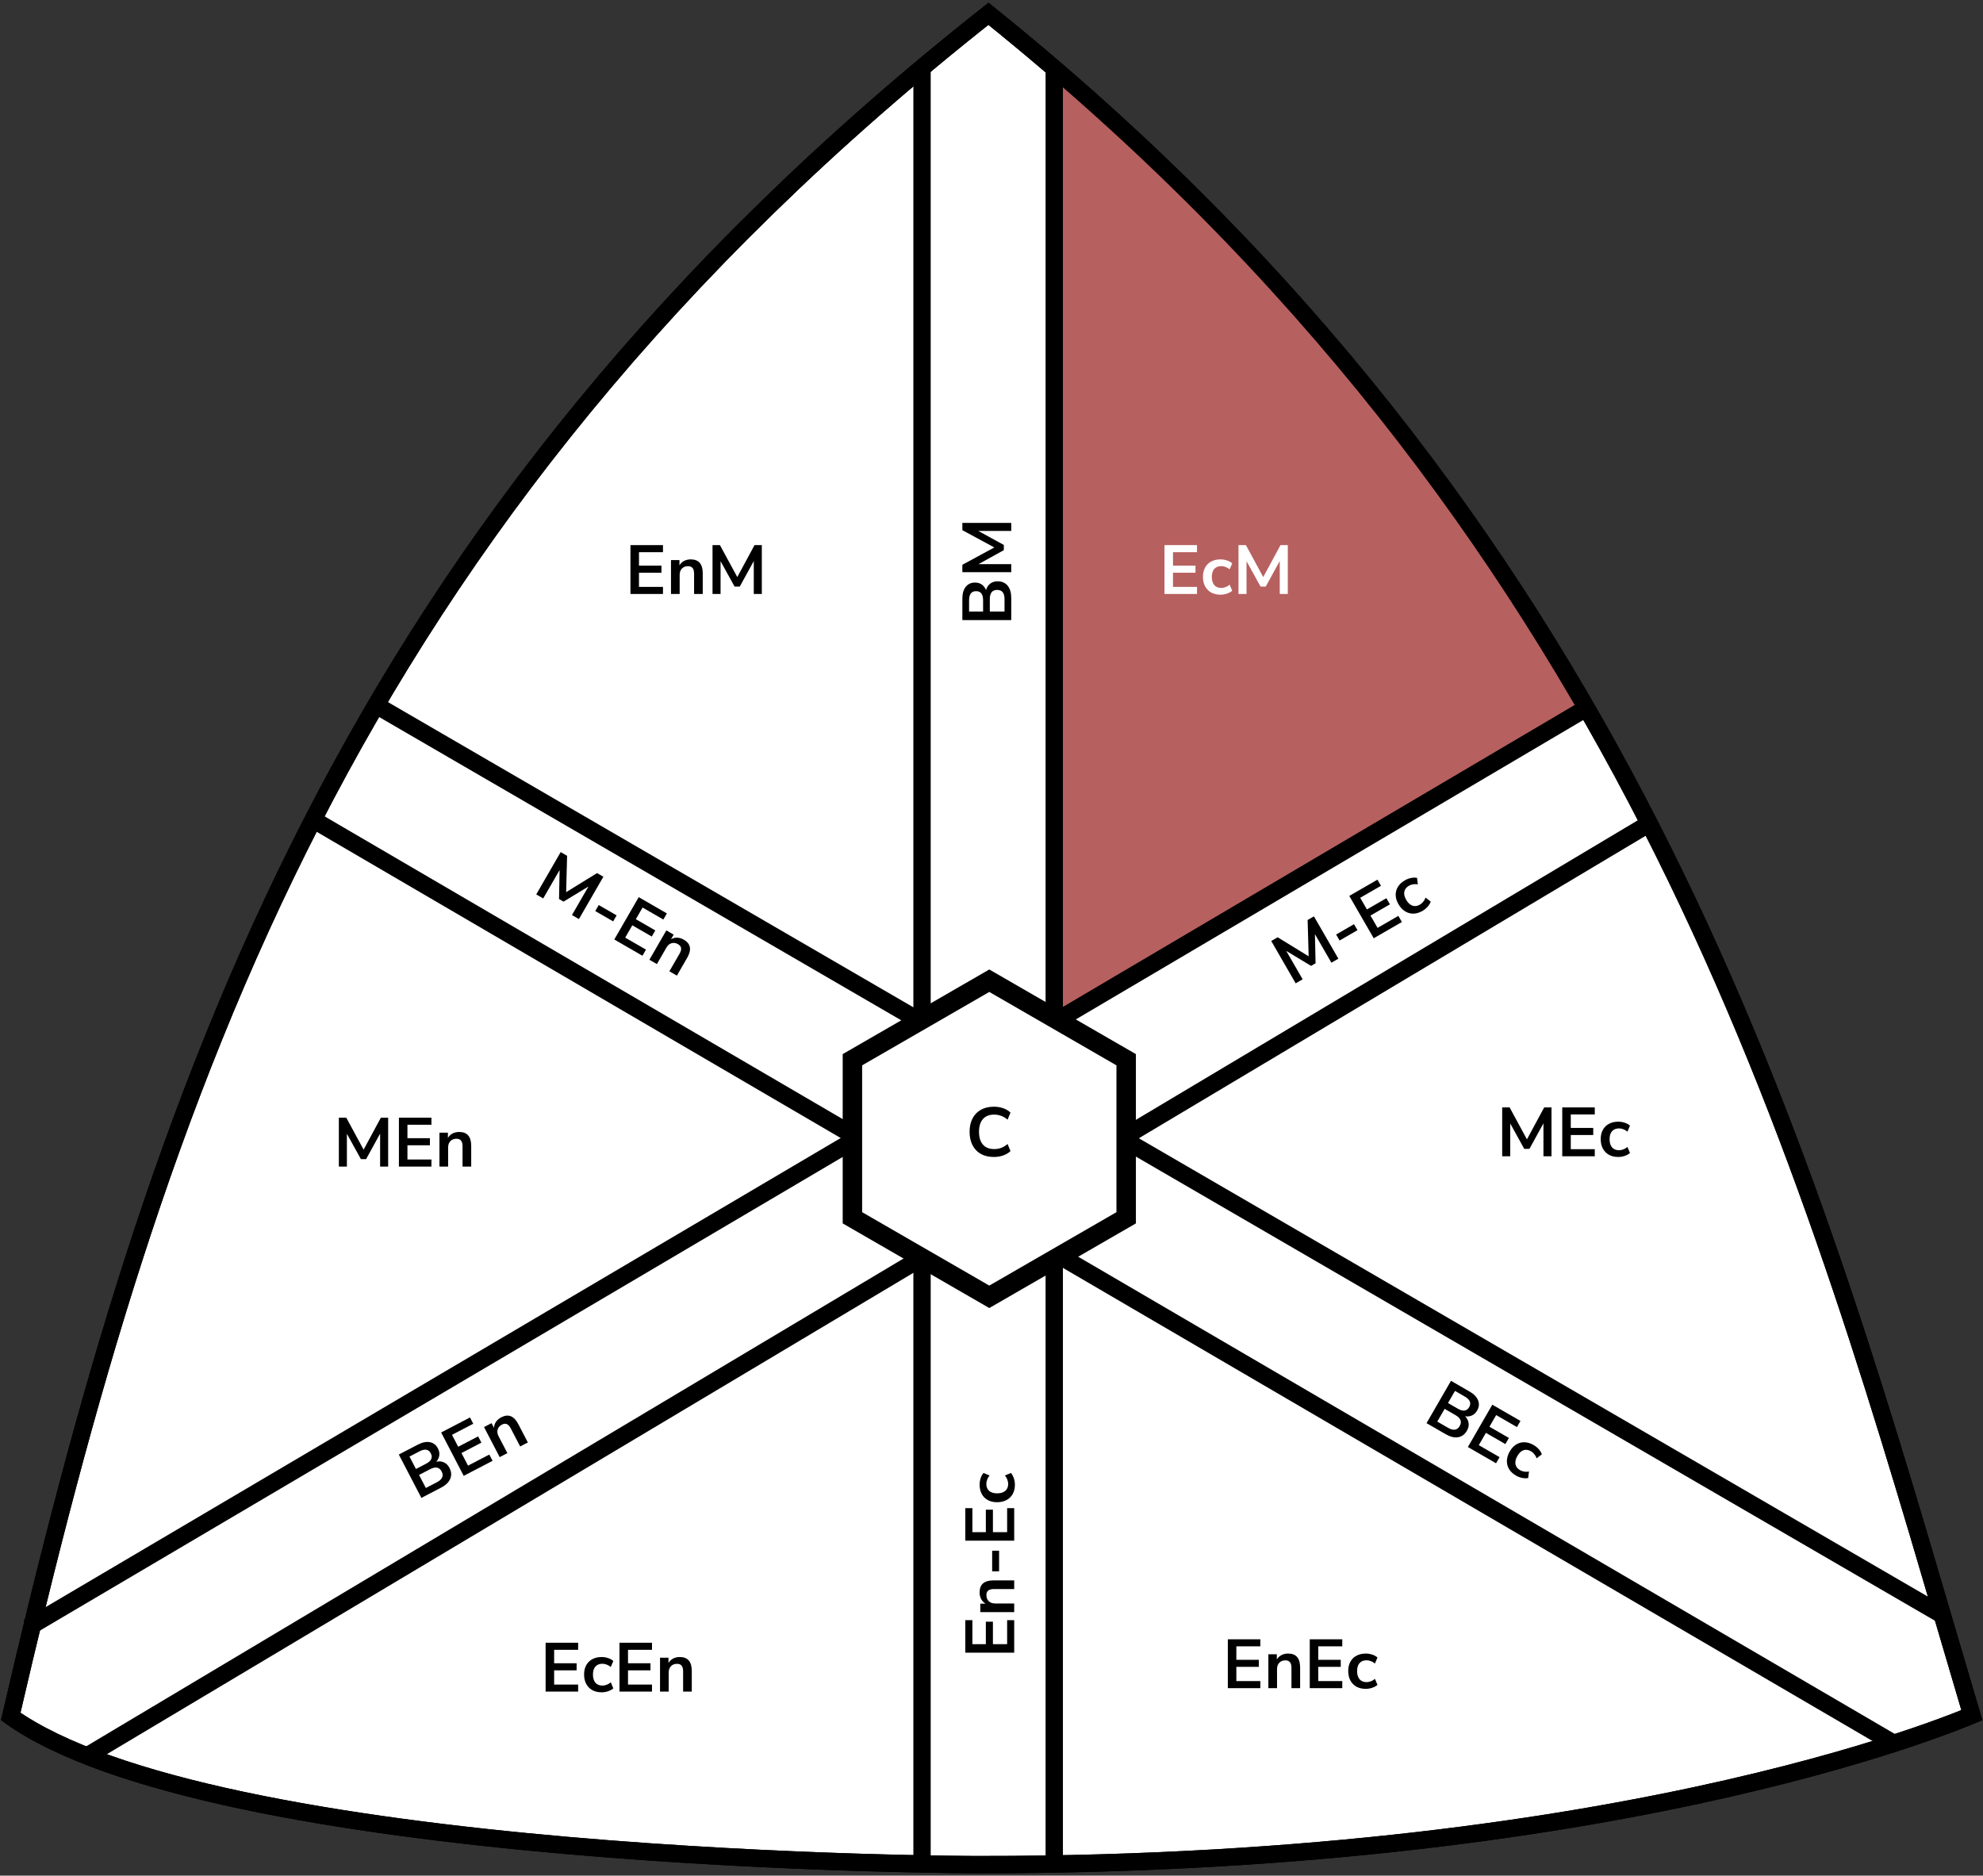 <svg width="572" height="541" viewBox="0 0 572 541" fill="none" xmlns="http://www.w3.org/2000/svg">
<rect x="0" y="0" width="572" height="541" fill="#333333" stroke="none"/>
<path d="M282.832 540.338C282.832 537.838 282.832 537.838 282.83 537.838H282.823H282.794L282.674 537.838L282.519 537.837C282.43 537.837 282.322 537.837 282.196 537.837C281.986 537.836 281.724 537.835 281.412 537.833C281.098 537.832 280.734 537.83 280.32 537.827C278.671 537.816 276.243 537.795 273.131 537.752C266.907 537.666 257.946 537.493 247.009 537.149C225.131 536.459 195.358 535.08 163.763 532.323C132.159 529.565 98.784 525.432 69.687 519.247C41.358 513.225 17.444 505.327 3.087 495.099C44.966 314.395 99.36 150.616 285.124 3.976C467.769 150.795 519.103 325.622 561.38 469.604C563.871 478.087 566.331 486.464 568.784 494.721C568.129 494.994 567.313 495.328 566.336 495.717C563.34 496.911 558.831 498.623 552.815 500.681C540.783 504.797 522.719 510.298 498.668 515.802C450.568 526.811 378.509 537.838 282.832 537.838V540.338Z" fill="white" stroke="black" stroke-width="5"/>
<path d="M304.745 21.057L361.963 73.819L414.529 138.588L456.701 204.317L371.686 255.386L304.744 293.915H304.745L304.745 21.057Z" fill="#B76060"/>
<path d="M282.832 540.338C282.832 537.838 282.832 537.838 282.83 537.838H282.823H282.794L282.674 537.838L282.519 537.837C282.43 537.837 282.322 537.837 282.196 537.837C281.986 537.836 281.724 537.835 281.412 537.833C281.098 537.832 280.734 537.83 280.32 537.827C278.671 537.816 276.243 537.795 273.131 537.752C266.907 537.666 257.946 537.493 247.009 537.149C225.131 536.459 195.358 535.08 163.763 532.323C132.159 529.565 98.784 525.432 69.687 519.247C41.358 513.225 17.444 505.327 3.087 495.099C44.966 314.395 99.36 150.616 285.124 3.976C467.769 150.795 519.103 325.622 561.38 469.604C563.871 478.087 566.331 486.464 568.784 494.721C568.129 494.994 567.313 495.328 566.336 495.717C563.34 496.911 558.831 498.623 552.815 500.681C540.783 504.797 522.719 510.298 498.668 515.802C450.568 526.811 378.509 537.838 282.832 537.838V540.338Z" stroke="black" stroke-width="5"/>
<path d="M265.963 18.86L265.963 536.044" stroke="black" stroke-width="5"/>
<path d="M304.1 18.86L304.1 536.043" stroke="black" stroke-width="5"/>
<path d="M458.859 203.504L8.058 469.464" stroke="black" stroke-width="5"/>
<path d="M474.576 238.23L25.691 506.127" stroke="black" stroke-width="5"/>
<path d="M545.41 502.362L91.442 237.082" stroke="black" stroke-width="5"/>
<path d="M560.438 465.931L107.949 203.107" stroke="black" stroke-width="5"/>
<path d="M245.882 305.668L285.364 282.873L324.847 305.668V351.258L285.364 374.053L245.882 351.258V305.668Z" fill="white" stroke="black" stroke-width="5.61"/>
<path d="M121.549 432.052L115.039 419.545L120.503 416.701C121.815 416.017 122.983 415.778 124.006 415.982C125.023 416.174 125.797 416.778 126.326 417.795C126.677 418.469 126.807 419.138 126.717 419.802C126.626 420.465 126.338 421.066 125.852 421.605C126.666 421.437 127.4 421.505 128.055 421.81C128.716 422.098 129.247 422.626 129.647 423.395C130.226 424.506 130.296 425.567 129.86 426.576C129.429 427.567 128.545 428.41 127.208 429.106L121.549 432.052ZM119.982 423.713L122.874 422.208C124.423 421.402 124.887 420.401 124.265 419.207C123.643 418.012 122.557 417.818 121.008 418.625L118.116 420.13L119.982 423.713ZM122.836 429.195L126.029 427.533C127.59 426.72 128.044 425.687 127.392 424.433C126.739 423.18 125.632 422.959 124.071 423.772L120.878 425.434L122.836 429.195ZM133.763 425.694L127.252 413.187L135.573 408.856L136.514 410.665L130.376 413.861L132.168 417.302L137.916 414.31L138.858 416.12L133.11 419.112L135.003 422.748L141.141 419.553L142.083 421.363L133.763 425.694ZM144.135 420.294L139.619 411.619L141.784 410.493L142.486 411.841C142.523 411.19 142.722 410.606 143.083 410.087C143.456 409.562 143.956 409.136 144.583 408.81C146.629 407.745 148.271 408.401 149.508 410.778L152.26 416.065L150.043 417.219L147.346 412.039C146.995 411.365 146.61 410.942 146.189 410.77C145.781 410.591 145.311 410.641 144.778 410.918C144.128 411.257 143.715 411.734 143.541 412.352C143.371 412.951 143.462 413.587 143.813 414.261L146.353 419.14L144.135 420.294Z" fill="black"/>
<path d="M157.384 487.931V473.831H166.764V475.871H159.844V479.751H166.324V481.791H159.844V485.891H166.764V487.931H157.384ZM173.539 488.131C172.512 488.131 171.619 487.924 170.859 487.511C170.099 487.084 169.512 486.484 169.099 485.711C168.685 484.938 168.479 484.031 168.479 482.991C168.479 481.951 168.685 481.058 169.099 480.311C169.512 479.551 170.099 478.971 170.859 478.571C171.619 478.158 172.512 477.951 173.539 477.951C174.165 477.951 174.785 478.051 175.399 478.251C176.012 478.451 176.519 478.731 176.919 479.091L176.179 480.831C175.832 480.524 175.439 480.291 174.999 480.131C174.572 479.971 174.159 479.891 173.759 479.891C172.892 479.891 172.219 480.164 171.739 480.711C171.272 481.244 171.039 482.011 171.039 483.011C171.039 483.998 171.272 484.778 171.739 485.351C172.219 485.911 172.892 486.191 173.759 486.191C174.145 486.191 174.559 486.111 174.999 485.951C175.439 485.791 175.832 485.551 176.179 485.231L176.919 486.991C176.519 487.338 176.005 487.618 175.379 487.831C174.765 488.031 174.152 488.131 173.539 488.131ZM178.692 487.931V473.831H188.072V475.871H181.152V479.751H187.632V481.791H181.152V485.891H188.072V487.931H178.692ZM190.386 487.931V478.151H192.826V479.671C193.159 479.111 193.606 478.684 194.166 478.391C194.739 478.098 195.379 477.951 196.086 477.951C198.393 477.951 199.546 479.291 199.546 481.971V487.931H197.046V482.091C197.046 481.331 196.899 480.778 196.606 480.431C196.326 480.084 195.886 479.911 195.286 479.911C194.553 479.911 193.966 480.144 193.526 480.611C193.099 481.064 192.886 481.671 192.886 482.431V487.931H190.386Z" fill="black"/>
<path d="M97.744 336.484V322.384H99.884L104.884 331.604L109.864 322.384H111.964V336.484H109.644V326.984L105.604 334.344H104.104L100.064 327.024V336.484H97.744ZM115.067 336.484V322.384H124.447V324.424H117.527V328.304H124.007V330.344H117.527V334.444H124.447V336.484H115.067ZM126.761 336.484V326.704H129.201V328.224C129.534 327.664 129.981 327.237 130.541 326.944C131.114 326.651 131.754 326.504 132.461 326.504C134.768 326.504 135.921 327.844 135.921 330.524V336.484H133.421V330.644C133.421 329.884 133.274 329.331 132.981 328.984C132.701 328.637 132.261 328.464 131.661 328.464C130.928 328.464 130.341 328.697 129.901 329.164C129.474 329.617 129.261 330.224 129.261 330.984V336.484H126.761Z" fill="black"/>
<path d="M292.549 476.698H278.449V467.318H280.489V474.238H284.369V467.758H286.409V474.238H290.509V467.318H292.549V476.698ZM292.549 465.004H282.769L282.769 462.564H284.289C283.729 462.231 283.302 461.784 283.009 461.224C282.715 460.651 282.569 460.011 282.569 459.304C282.569 456.998 283.909 455.844 286.589 455.844H292.549V458.344H286.709C285.949 458.344 285.395 458.491 285.049 458.784C284.702 459.064 284.529 459.504 284.529 460.104C284.529 460.838 284.762 461.424 285.229 461.864C285.682 462.291 286.289 462.504 287.049 462.504H292.549V465.004ZM288.189 453.245H286.189V447.285H288.189V453.245ZM292.549 444.393H278.449V435.013H280.489V441.933H284.369V435.453H286.409V441.933H290.509V435.013H292.549V444.393ZM292.749 428.238C292.749 429.265 292.542 430.158 292.129 430.918C291.702 431.678 291.102 432.265 290.329 432.678C289.555 433.091 288.649 433.298 287.609 433.298C286.569 433.298 285.675 433.091 284.929 432.678C284.169 432.265 283.589 431.678 283.189 430.918C282.775 430.158 282.569 429.265 282.569 428.238C282.569 427.611 282.669 426.991 282.869 426.378C283.069 425.765 283.349 425.258 283.709 424.858L285.449 425.598C285.142 425.945 284.909 426.338 284.749 426.778C284.589 427.205 284.509 427.618 284.509 428.018C284.509 428.885 284.782 429.558 285.329 430.038C285.862 430.505 286.629 430.738 287.629 430.738C288.615 430.738 289.395 430.505 289.969 430.038C290.529 429.558 290.809 428.885 290.809 428.018C290.809 427.631 290.729 427.218 290.569 426.778C290.409 426.338 290.169 425.945 289.849 425.598L291.609 424.858C291.955 425.258 292.235 425.771 292.449 426.398C292.649 427.011 292.749 427.625 292.749 428.238Z" fill="black"/>
<path d="M373.74 283.631L366.69 271.42L368.544 270.35L377.484 275.835L377.187 265.36L379.005 264.31L386.055 276.521L384.046 277.681L379.296 269.453L379.477 277.847L378.178 278.597L371.02 274.278L375.75 282.471L373.74 283.631ZM386.407 271.283L385.407 269.551L390.568 266.571L391.568 268.303L386.407 271.283ZM396.253 270.633L389.203 258.422L397.326 253.732L398.346 255.499L392.353 258.959L394.293 262.319L399.905 259.079L400.925 260.846L395.313 264.086L397.363 267.636L403.356 264.176L404.376 265.943L396.253 270.633ZM410.343 262.729C409.454 263.242 408.577 263.51 407.713 263.532C406.841 263.542 406.033 263.316 405.288 262.853C404.544 262.39 403.911 261.708 403.391 260.807C402.871 259.907 402.604 259.03 402.588 258.177C402.566 257.312 402.784 256.516 403.243 255.79C403.694 255.052 404.364 254.426 405.253 253.913C405.796 253.599 406.383 253.376 407.014 253.243C407.645 253.109 408.224 253.098 408.751 253.21L408.98 255.087C408.526 254.995 408.069 254.989 407.608 255.071C407.158 255.145 406.76 255.283 406.414 255.483C405.663 255.916 405.217 256.49 405.075 257.203C404.937 257.898 405.118 258.679 405.618 259.545C406.112 260.399 406.704 260.958 407.395 261.221C408.09 261.466 408.813 261.372 409.564 260.939C409.899 260.745 410.217 260.469 410.518 260.111C410.819 259.752 411.04 259.348 411.18 258.897L412.701 260.052C412.528 260.552 412.223 261.051 411.787 261.549C411.356 262.029 410.875 262.422 410.343 262.729Z" fill="black"/>
<path d="M154.679 257.986L161.729 245.775L163.582 246.845L163.303 257.33L172.225 251.835L174.044 252.885L166.994 265.096L164.985 263.936L169.735 255.709L162.556 260.063L161.257 259.313L161.418 250.954L156.688 259.146L154.679 257.986ZM171.706 262.782L172.706 261.05L177.867 264.03L176.867 265.762L171.706 262.782ZM177.192 270.984L184.242 258.773L192.365 263.463L191.345 265.229L185.352 261.769L183.412 265.13L189.024 268.37L188.004 270.136L182.392 266.896L180.342 270.447L186.335 273.907L185.315 275.674L177.192 270.984ZM187.319 276.83L192.209 268.361L194.322 269.581L193.562 270.897C194.13 270.579 194.73 270.433 195.362 270.459C196.005 270.491 196.633 270.684 197.245 271.038C199.242 272.191 199.571 273.928 198.231 276.249L195.251 281.41L193.086 280.16L196.006 275.103C196.386 274.445 196.536 273.892 196.455 273.445C196.386 273.005 196.092 272.635 195.572 272.335C194.937 271.968 194.312 271.877 193.698 272.061C193.102 272.24 192.614 272.659 192.234 273.317L189.484 278.08L187.319 276.83Z" fill="black"/>
<path d="M354.169 486.931V472.831H363.549V474.871H356.629V478.751H363.109V480.791H356.629V484.891H363.549V486.931H354.169ZM365.863 486.931V477.151H368.303V478.671C368.636 478.111 369.083 477.684 369.643 477.391C370.216 477.098 370.856 476.951 371.563 476.951C373.869 476.951 375.023 478.291 375.023 480.971V486.931H372.523V481.091C372.523 480.331 372.376 479.778 372.083 479.431C371.803 479.084 371.363 478.911 370.763 478.911C370.029 478.911 369.443 479.144 369.003 479.611C368.576 480.064 368.363 480.671 368.363 481.431V486.931H365.863ZM377.802 486.931V472.831H387.182V474.871H380.262V478.751H386.742V480.791H380.262V484.891H387.182V486.931H377.802ZM393.957 487.131C392.93 487.131 392.037 486.924 391.277 486.511C390.517 486.084 389.93 485.484 389.517 484.711C389.103 483.938 388.897 483.031 388.897 481.991C388.897 480.951 389.103 480.058 389.517 479.311C389.93 478.551 390.517 477.971 391.277 477.571C392.037 477.158 392.93 476.951 393.957 476.951C394.583 476.951 395.203 477.051 395.817 477.251C396.43 477.451 396.937 477.731 397.337 478.091L396.597 479.831C396.25 479.524 395.857 479.291 395.417 479.131C394.99 478.971 394.577 478.891 394.177 478.891C393.31 478.891 392.637 479.164 392.157 479.711C391.69 480.244 391.457 481.011 391.457 482.011C391.457 482.998 391.69 483.778 392.157 484.351C392.637 484.911 393.31 485.191 394.177 485.191C394.563 485.191 394.977 485.111 395.417 484.951C395.857 484.791 396.25 484.551 396.597 484.231L397.337 485.991C396.937 486.338 396.423 486.618 395.797 486.831C395.183 487.031 394.57 487.131 393.957 487.131Z" fill="black"/>
<path d="M433.31 333.516V319.416H435.45L440.45 328.636L445.43 319.416H447.53V333.516H445.21V324.016L441.17 331.376H439.67L435.63 324.056V333.516H433.31ZM450.634 333.516V319.416H460.014V321.456H453.094V325.336H459.574V327.376H453.094V331.476H460.014V333.516H450.634ZM466.789 333.716C465.762 333.716 464.869 333.509 464.109 333.096C463.349 332.669 462.762 332.069 462.349 331.296C461.935 330.522 461.729 329.616 461.729 328.576C461.729 327.536 461.935 326.642 462.349 325.896C462.762 325.136 463.349 324.556 464.109 324.156C464.869 323.742 465.762 323.536 466.789 323.536C467.415 323.536 468.035 323.636 468.649 323.836C469.262 324.036 469.769 324.316 470.169 324.676L469.429 326.416C469.082 326.109 468.689 325.876 468.249 325.716C467.822 325.556 467.409 325.476 467.009 325.476C466.142 325.476 465.469 325.749 464.989 326.296C464.522 326.829 464.289 327.596 464.289 328.596C464.289 329.582 464.522 330.362 464.989 330.936C465.469 331.496 466.142 331.776 467.009 331.776C467.395 331.776 467.809 331.696 468.249 331.536C468.689 331.376 469.082 331.136 469.429 330.816L470.169 332.576C469.769 332.922 469.255 333.202 468.629 333.416C468.015 333.616 467.402 333.716 466.789 333.716Z" fill="black"/>
<path d="M335.897 171.329V157.229H345.277V159.269H338.357V163.149H344.837V165.189H338.357V169.289H345.277V171.329H335.897ZM352.052 171.529C351.026 171.529 350.132 171.322 349.372 170.909C348.612 170.482 348.026 169.882 347.612 169.109C347.199 168.336 346.992 167.429 346.992 166.389C346.992 165.349 347.199 164.456 347.612 163.709C348.026 162.949 348.612 162.369 349.372 161.969C350.132 161.556 351.026 161.349 352.052 161.349C352.679 161.349 353.299 161.449 353.912 161.649C354.526 161.849 355.032 162.129 355.432 162.489L354.692 164.229C354.346 163.922 353.952 163.689 353.512 163.529C353.086 163.369 352.672 163.289 352.272 163.289C351.406 163.289 350.732 163.562 350.252 164.109C349.786 164.642 349.552 165.409 349.552 166.409C349.552 167.396 349.786 168.176 350.252 168.749C350.732 169.309 351.406 169.589 352.272 169.589C352.659 169.589 353.072 169.509 353.512 169.349C353.952 169.189 354.346 168.949 354.692 168.629L355.432 170.389C355.032 170.736 354.519 171.016 353.892 171.229C353.279 171.429 352.666 171.529 352.052 171.529ZM357.246 171.329V157.229H359.386L364.386 166.449L369.366 157.229H371.466V171.329H369.146V161.829L365.106 169.189H363.606L359.566 161.869V171.329H357.246Z" fill="white"/>
<path d="M181.856 171.329V157.229H191.236V159.269H184.316V163.149H190.796V165.189H184.316V169.289H191.236V171.329H181.856ZM193.55 171.329V161.549H195.99V163.069C196.323 162.509 196.77 162.082 197.33 161.789C197.903 161.496 198.543 161.349 199.25 161.349C201.557 161.349 202.71 162.689 202.71 165.369V171.329H200.21V165.489C200.21 164.729 200.063 164.176 199.77 163.829C199.49 163.482 199.05 163.309 198.45 163.309C197.717 163.309 197.13 163.542 196.69 164.009C196.263 164.462 196.05 165.069 196.05 165.829V171.329H193.55ZM205.529 171.329V157.229H207.669L212.669 166.449L217.649 157.229H219.749V171.329H217.429V161.829L213.389 169.189H211.889L207.849 161.869V171.329H205.529Z" fill="black"/>
<path d="M291.695 178.856H277.595V172.696C277.595 171.216 277.922 170.069 278.575 169.256C279.215 168.443 280.109 168.036 281.255 168.036C282.015 168.036 282.669 168.229 283.215 168.616C283.762 169.003 284.162 169.536 284.415 170.216C284.642 169.416 285.042 168.796 285.615 168.356C286.175 167.903 286.889 167.676 287.755 167.676C289.009 167.676 289.982 168.103 290.675 168.956C291.355 169.796 291.695 170.969 291.695 172.476V178.856ZM283.575 176.396V173.136C283.575 171.389 282.902 170.516 281.555 170.516C280.209 170.516 279.535 171.389 279.535 173.136V176.396H283.575ZM289.755 176.396V172.796C289.755 171.036 289.049 170.156 287.635 170.156C286.222 170.156 285.515 171.036 285.515 172.796V176.396H289.755ZM291.695 165.046H277.595V162.906L286.815 157.906L277.595 152.926V150.826H291.695V153.146H282.195L289.555 157.186V158.686L282.235 162.726H291.695V165.046Z" fill="black"/>
<path d="M286.698 333.716C285.231 333.716 283.971 333.422 282.918 332.836C281.878 332.236 281.078 331.396 280.518 330.316C279.958 329.222 279.678 327.936 279.678 326.456C279.678 324.976 279.958 323.696 280.518 322.616C281.078 321.536 281.878 320.702 282.918 320.116C283.971 319.516 285.231 319.216 286.698 319.216C287.644 319.216 288.538 319.362 289.378 319.656C290.231 319.949 290.931 320.369 291.478 320.916L290.638 322.956C290.038 322.449 289.424 322.082 288.798 321.856C288.171 321.616 287.498 321.496 286.778 321.496C285.351 321.496 284.264 321.929 283.518 322.796C282.771 323.649 282.398 324.869 282.398 326.456C282.398 328.042 282.771 329.269 283.518 330.136C284.264 331.002 285.351 331.436 286.778 331.436C287.498 331.436 288.171 331.322 288.798 331.096C289.424 330.856 290.038 330.482 290.638 329.976L291.478 332.016C290.931 332.549 290.231 332.969 289.378 333.276C288.538 333.569 287.644 333.716 286.698 333.716Z" fill="black"/>
<path d="M411.489 410.492L418.539 398.281L423.873 401.361C425.155 402.101 425.985 402.957 426.363 403.929C426.747 404.89 426.652 405.867 426.079 406.86C425.699 407.518 425.205 407.988 424.597 408.268C423.989 408.548 423.327 408.627 422.611 408.507C423.191 409.103 423.528 409.76 423.622 410.476C423.735 411.188 423.574 411.919 423.141 412.669C422.514 413.755 421.658 414.384 420.572 414.558C419.505 414.727 418.319 414.435 417.014 413.682L411.489 410.492ZM417.679 404.689L420.502 406.319C422.015 407.193 423.108 407.046 423.781 405.88C424.455 404.714 424.035 403.694 422.522 402.821L419.699 401.191L417.679 404.689ZM414.589 410.041L417.707 411.841C419.231 412.721 420.346 412.549 421.053 411.325C421.76 410.101 421.351 409.049 419.827 408.169L416.709 406.369L414.589 410.041ZM423.413 417.376L430.463 405.165L438.587 409.855L437.567 411.622L431.574 408.162L429.634 411.522L435.246 414.762L434.226 416.529L428.614 413.289L426.564 416.84L432.557 420.3L431.537 422.066L423.413 417.376ZM437.304 425.627C436.415 425.114 435.745 424.488 435.293 423.75C434.848 423.001 434.64 422.188 434.669 421.311C434.698 420.435 434.972 419.546 435.492 418.646C436.012 417.745 436.638 417.075 437.369 416.635C438.107 416.183 438.905 415.974 439.763 416.008C440.628 416.03 441.505 416.298 442.394 416.811C442.937 417.124 443.424 417.521 443.855 418.001C444.286 418.481 444.585 418.976 444.751 419.488L443.24 420.625C443.094 420.186 442.87 419.787 442.569 419.429C442.279 419.077 441.961 418.801 441.615 418.601C440.864 418.168 440.144 418.068 439.455 418.301C438.784 418.53 438.199 419.077 437.699 419.943C437.206 420.797 437.018 421.59 437.135 422.319C437.271 423.044 437.714 423.624 438.465 424.057C438.8 424.25 439.197 424.388 439.659 424.469C440.12 424.55 440.58 424.539 441.04 424.436L440.801 426.33C440.282 426.43 439.697 426.416 439.048 426.287C438.416 426.154 437.835 425.934 437.304 425.627Z" fill="black"/>
</svg>
